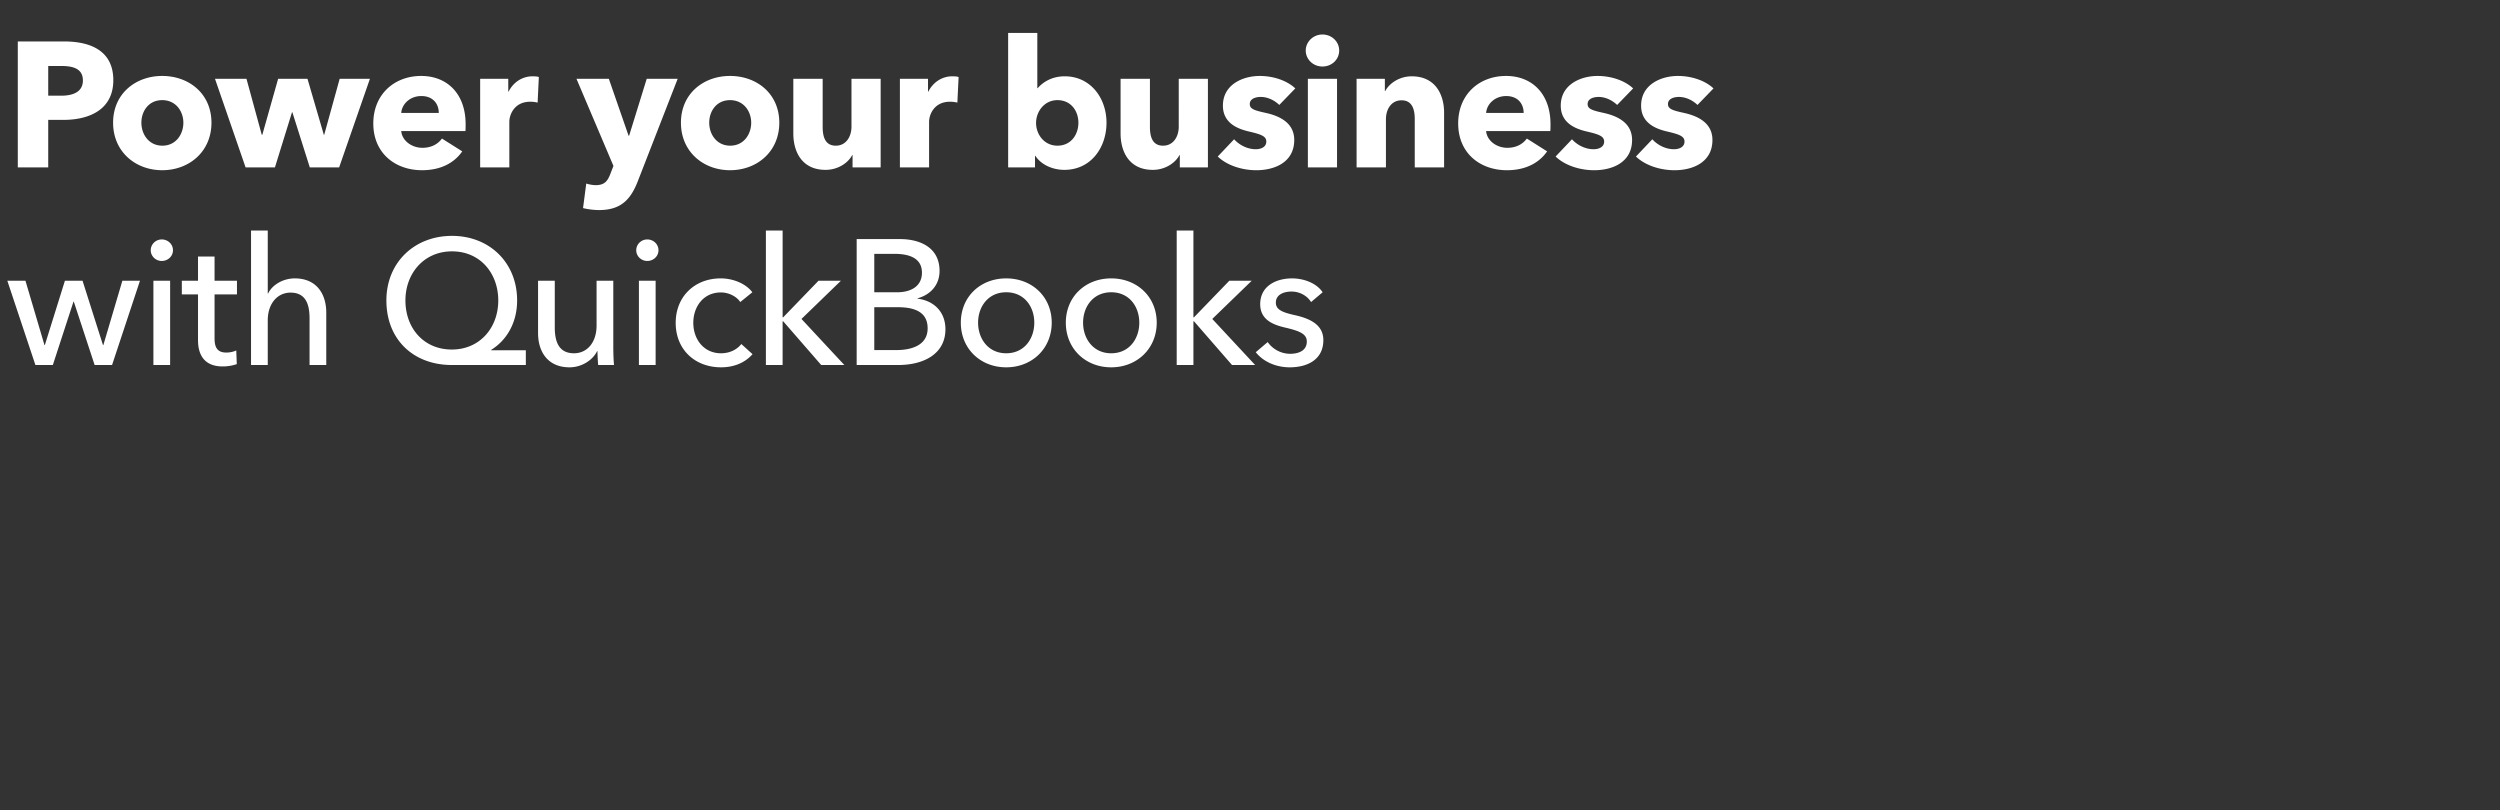 <svg width="253" height="82" viewBox="0 0 253 82" fill="none" xmlns="http://www.w3.org/2000/svg"><rect x="0" y="0" width="253" height="82" fill="#333333" stroke="none"/><path d="M11.467 8.119c0 2.952-2.394 4.014-5.058 4.014H4.88v4.806H1.801V4.195h4.68c2.79 0 4.986 1.008 4.986 3.924zm-3.078.018c0-1.224-1.062-1.458-2.16-1.458H4.88v3.006h1.296c1.152 0 2.214-.342 2.214-1.548zM21.4 12.42c0 2.934-2.268 4.806-4.986 4.806-2.7 0-4.968-1.872-4.968-4.806s2.268-4.734 4.968-4.734c2.718 0 4.986 1.8 4.986 4.734zm-2.844 0c0-1.152-.756-2.286-2.142-2.286s-2.106 1.134-2.106 2.286c0 1.152.738 2.322 2.124 2.322 1.386 0 2.124-1.17 2.124-2.322zm18.88-4.446l-3.115 8.964h-2.97l-1.764-5.58h-.036l-1.728 5.58h-2.97l-3.096-8.964h3.186l1.548 5.67h.054l1.602-5.67h2.97l1.656 5.67h.036l1.566-5.67h3.06zm3.169 3.456h3.798c0-.936-.594-1.71-1.764-1.71-1.134 0-1.962.792-2.034 1.71zm6.516 1.134c0 .234 0 .486-.018.702h-6.498c.09.99 1.08 1.692 2.142 1.692.936 0 1.584-.396 1.98-.936l2.052 1.296c-.846 1.224-2.25 1.908-4.068 1.908-2.7 0-4.932-1.71-4.932-4.734 0-2.934 2.124-4.806 4.842-4.806 2.646 0 4.5 1.818 4.5 4.878zm7.41-4.77l-.125 2.592a2.88 2.88 0 00-.756-.09c-1.584 0-2.106 1.296-2.106 2.034v4.608h-2.952V7.975h2.844V9.27h.036c.45-.9 1.332-1.548 2.43-1.548.234 0 .486.018.63.072zm14.05.18l-4.015 10.314c-.72 1.872-1.692 2.97-3.942 2.97-.558 0-1.188-.09-1.62-.198l.324-2.484c.288.09.666.162.954.162.918 0 1.224-.432 1.512-1.206l.288-.738-3.744-8.82h3.276l1.998 5.76h.054l1.782-5.76h3.132zm10.284 4.446c0 2.934-2.268 4.806-4.986 4.806-2.7 0-4.968-1.872-4.968-4.806s2.268-4.734 4.968-4.734c2.718 0 4.986 1.8 4.986 4.734zm-2.844 0c0-1.152-.756-2.286-2.142-2.286s-2.106 1.134-2.106 2.286c0 1.152.738 2.322 2.124 2.322 1.386 0 2.124-1.17 2.124-2.322zm13.101 4.518h-2.844v-1.242h-.036c-.414.792-1.44 1.494-2.7 1.494-2.412 0-3.258-1.872-3.258-3.672V7.975h2.97v4.86c0 1.008.252 1.908 1.332 1.908 1.026 0 1.584-.9 1.584-1.926V7.975h2.952v8.964zm7.889-9.144l-.126 2.592a2.88 2.88 0 00-.756-.09c-1.584 0-2.106 1.296-2.106 2.034v4.608H91.07V7.975h2.844V9.27h.036c.45-.9 1.332-1.548 2.43-1.548.234 0 .486.018.63.072zm14.967 4.626c0 2.502-1.566 4.77-4.266 4.77-1.188 0-2.358-.522-2.934-1.422h-.036v1.17h-2.718V3.33h2.952v5.598h.036c.504-.594 1.422-1.206 2.736-1.206 2.61 0 4.23 2.196 4.23 4.698zm-2.844 0c0-1.152-.72-2.286-2.124-2.286-1.332 0-2.16 1.17-2.16 2.304 0 1.17.828 2.304 2.16 2.304 1.404 0 2.124-1.152 2.124-2.322zm13.107 4.518h-2.844v-1.242h-.036c-.414.792-1.44 1.494-2.7 1.494-2.412 0-3.258-1.872-3.258-3.672V7.975h2.97v4.86c0 1.008.252 1.908 1.332 1.908 1.026 0 1.584-.9 1.584-1.926V7.975h2.952v8.964zm8.843-7.992l-1.62 1.674c-.468-.45-1.152-.81-1.872-.81-.558 0-1.116.198-1.116.72 0 .504.486.648 1.638.9 1.368.306 2.862.99 2.862 2.736 0 2.268-1.998 3.06-3.834 3.06-1.458 0-2.97-.486-3.906-1.386l1.656-1.746c.522.576 1.332 1.008 2.196 1.008.486 0 1.062-.198 1.062-.774 0-.558-.558-.738-1.782-1.026-1.242-.288-2.61-.918-2.61-2.61 0-2.142 2.016-3.006 3.726-3.006 1.332 0 2.718.432 3.6 1.26zm4.44-3.834c0 .918-.756 1.62-1.692 1.62-.954 0-1.692-.738-1.692-1.62 0-.864.738-1.62 1.692-1.62.936 0 1.692.72 1.692 1.62zm-.216 11.826h-2.952V7.975h2.952v8.964zm10.834 0h-2.97v-4.896c0-.99-.27-1.89-1.332-1.89-1.044 0-1.584.9-1.584 1.926v4.86h-2.97V7.975h2.862v1.242h.036c.414-.792 1.44-1.494 2.682-1.494 2.412 0 3.276 1.872 3.276 3.672v5.544zm4.252-5.508h3.798c0-.936-.594-1.71-1.764-1.71-1.134 0-1.962.792-2.034 1.71zm6.516 1.134c0 .234 0 .486-.018.702h-6.498c.09.99 1.08 1.692 2.142 1.692.936 0 1.584-.396 1.98-.936l2.052 1.296c-.846 1.224-2.25 1.908-4.068 1.908-2.7 0-4.932-1.71-4.932-4.734 0-2.934 2.124-4.806 4.842-4.806 2.646 0 4.5 1.818 4.5 4.878zm8.364-3.618l-1.62 1.674c-.468-.45-1.152-.81-1.872-.81-.558 0-1.116.198-1.116.72 0 .504.486.648 1.638.9 1.368.306 2.862.99 2.862 2.736 0 2.268-1.998 3.06-3.834 3.06-1.458 0-2.97-.486-3.906-1.386l1.656-1.746c.522.576 1.332 1.008 2.196 1.008.486 0 1.062-.198 1.062-.774 0-.558-.558-.738-1.782-1.026-1.242-.288-2.61-.918-2.61-2.61 0-2.142 2.016-3.006 3.726-3.006 1.332 0 2.718.432 3.6 1.26zm8.131 0l-1.62 1.674c-.468-.45-1.152-.81-1.872-.81-.558 0-1.116.198-1.116.72 0 .504.486.648 1.638.9 1.368.306 2.862.99 2.862 2.736 0 2.268-1.998 3.06-3.834 3.06-1.458 0-2.97-.486-3.906-1.386l1.656-1.746c.522.576 1.332 1.008 2.196 1.008.486 0 1.062-.198 1.062-.774 0-.558-.558-.738-1.782-1.026-1.242-.288-2.61-.918-2.61-2.61 0-2.142 2.016-3.006 3.726-3.006 1.332 0 2.718.432 3.6 1.26zM.739 28.407h1.836l1.926 6.516h.036l2.034-6.516h1.782l2.07 6.516h.036l1.926-6.516h1.782l-2.826 8.532H9.577L7.471 30.53h-.036l-2.088 6.408H3.583L.74 28.407zm16.478 0v8.532h-1.692v-8.532h1.692zm.288-3.078c0 .612-.522 1.08-1.134 1.08-.612 0-1.116-.486-1.116-1.08 0-.612.504-1.098 1.116-1.098.612 0 1.134.468 1.134 1.098zm6.476 3.078v1.386h-2.268v4.446c0 1.026.36 1.44 1.206 1.44.306 0 .702-.072.99-.216l.054 1.386a4.389 4.389 0 01-1.44.234c-1.602 0-2.484-.9-2.484-2.664v-4.626h-1.638v-1.386h1.638v-2.448h1.674v2.448h2.268zm3.116 1.296h.036c.396-.846 1.476-1.53 2.7-1.53 2.196 0 3.186 1.566 3.186 3.474v5.292h-1.692v-4.716c0-1.386-.36-2.61-1.926-2.61-1.332 0-2.304 1.116-2.304 2.808v4.518h-1.692V23.33h1.692v6.372zm26.118 5.742v1.494h-7.488c-3.888 0-6.624-2.574-6.624-6.534 0-3.834 2.826-6.534 6.642-6.534 3.78 0 6.588 2.7 6.588 6.534 0 2.268-1.062 4.032-2.628 5.004v.036h3.51zm-12.186-5.04c0 2.79 1.836 4.968 4.698 4.968 2.808 0 4.698-2.178 4.698-4.968 0-2.718-1.8-4.968-4.68-4.968-2.862 0-4.716 2.25-4.716 4.968zm21.108 6.534h-1.602a20.393 20.393 0 01-.072-1.404h-.036c-.432.9-1.548 1.638-2.79 1.638-2.196 0-3.186-1.566-3.186-3.474v-5.292h1.692v4.716c0 1.404.378 2.628 1.944 2.628 1.35 0 2.286-1.116 2.286-2.808v-4.536h1.692v6.696c0 .45.018 1.278.072 1.836zm4.213-8.532v8.532h-1.692v-8.532h1.692zm.288-3.078c0 .612-.522 1.08-1.134 1.08-.612 0-1.116-.486-1.116-1.08 0-.612.504-1.098 1.116-1.098.612 0 1.134.468 1.134 1.098zm9.5 4.248l-1.224.99c-.36-.558-1.152-.972-1.962-.972-1.764 0-2.79 1.44-2.79 3.078 0 1.62 1.026 3.078 2.808 3.078.864 0 1.602-.36 2.052-.936l1.134 1.026c-.72.828-1.818 1.332-3.186 1.332-2.628 0-4.59-1.782-4.59-4.5 0-2.682 1.944-4.5 4.554-4.5 1.206 0 2.502.486 3.204 1.404zm3.063-6.246v8.784h.054l3.582-3.708h2.268l-3.996 3.87 4.338 4.662h-2.34l-3.852-4.428H79.2v4.428h-1.692V23.33H79.2zm7.494 13.608V24.195h4.392c1.926 0 3.996.792 3.996 3.222 0 1.404-.9 2.412-2.232 2.772v.036c1.638.198 2.826 1.314 2.826 3.096 0 2.448-2.124 3.618-4.788 3.618h-4.194zm1.782-11.25v3.888h2.322c1.368 0 2.502-.594 2.502-1.98 0-1.368-1.098-1.908-2.79-1.908h-2.034zm0 5.4v4.338h2.232c1.512 0 3.168-.468 3.168-2.196 0-1.494-1.062-2.142-3.006-2.142h-2.394zm17.957 1.566c0 2.628-1.998 4.518-4.608 4.518-2.61 0-4.59-1.89-4.59-4.518s1.98-4.482 4.59-4.482 4.608 1.854 4.608 4.482zm-1.764 0c0-1.62-1.008-3.078-2.844-3.078-1.818 0-2.844 1.458-2.844 3.078 0 1.62 1.026 3.096 2.844 3.096 1.836 0 2.844-1.476 2.844-3.096zm12.39 0c0 2.628-1.998 4.518-4.608 4.518-2.61 0-4.59-1.89-4.59-4.518s1.98-4.482 4.59-4.482 4.608 1.854 4.608 4.482zm-1.764 0c0-1.62-1.008-3.078-2.844-3.078-1.818 0-2.844 1.458-2.844 3.078 0 1.62 1.026 3.096 2.844 3.096 1.836 0 2.844-1.476 2.844-3.096zm5.478-9.324v8.784h.054l3.582-3.708h2.268l-3.996 3.87 4.338 4.662h-2.34l-3.852-4.428h-.054v4.428h-1.692V23.33h1.692zm13.077 6.246l-1.17.99c-.378-.612-1.116-1.062-1.98-1.062-.774 0-1.584.306-1.584 1.116 0 .72.648.99 1.944 1.278 1.62.36 2.862 1.026 2.862 2.52 0 2.016-1.674 2.754-3.402 2.754-1.296 0-2.628-.504-3.438-1.53l1.206-1.026a2.803 2.803 0 002.268 1.188c.846 0 1.692-.306 1.692-1.242 0-.792-.774-1.08-2.232-1.422-1.134-.27-2.484-.756-2.484-2.358 0-1.836 1.602-2.61 3.222-2.61 1.206 0 2.484.486 3.096 1.404z" fill="#fff"/></svg>